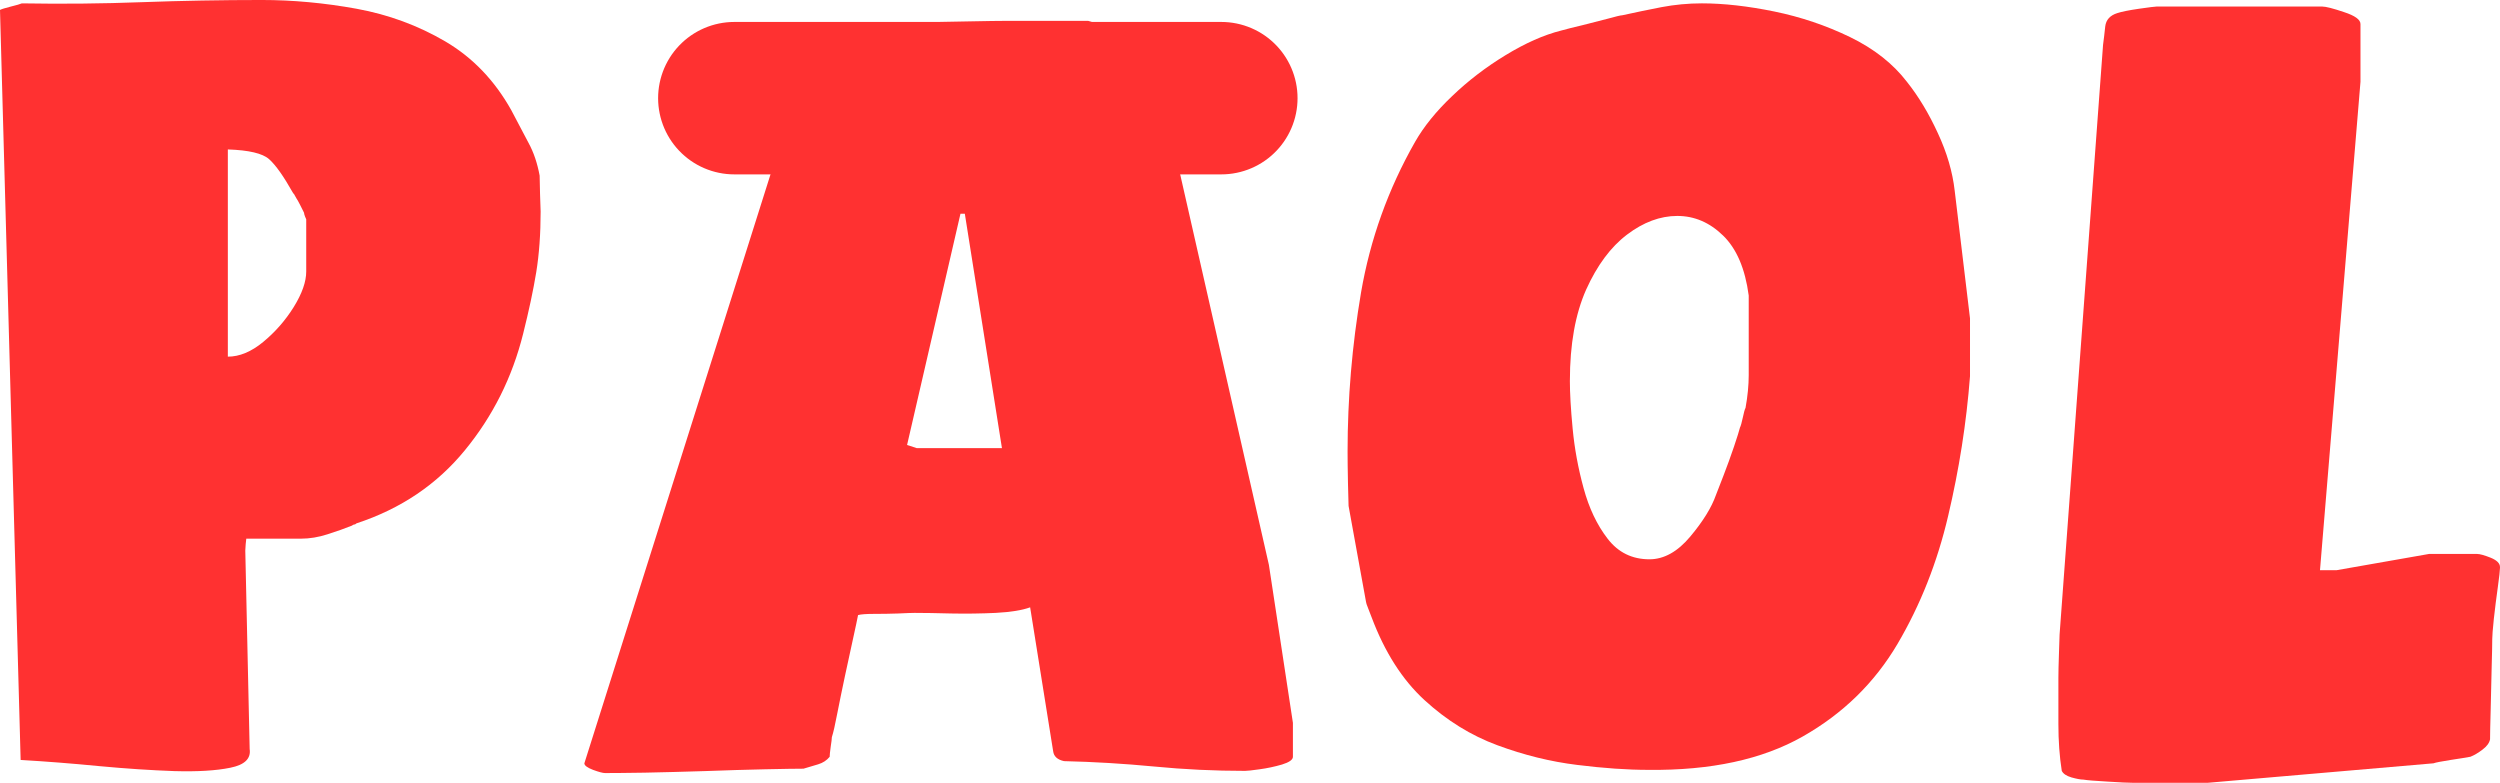 <?xml version="1.0" encoding="UTF-8" standalone="no"?>
<svg
   width="262.419"
   zoomAndPan="magnify"
   viewBox="0 0 196.814 61.625"
   height="82.167"
   preserveAspectRatio="xMidYMid meet"
   version="1.0"
   id="svg44"
   sodipodi:docname="Text logo.svg"
   inkscape:version="1.1.2 (0a00cf5339, 2022-02-04)"
   xmlns:inkscape="http://www.inkscape.org/namespaces/inkscape"
   xmlns:sodipodi="http://sodipodi.sourceforge.net/DTD/sodipodi-0.dtd"
   xmlns="http://www.w3.org/2000/svg"
   xmlns:svg="http://www.w3.org/2000/svg">
  <sodipodi:namedview
     id="namedview46"
     pagecolor="#ffffff"
     bordercolor="#666666"
     borderopacity="1.0"
     inkscape:pageshadow="2"
     inkscape:pageopacity="0.0"
     inkscape:pagecheckerboard="0"
     showgrid="false"
     inkscape:zoom="1.6287582"
     inkscape:cx="55.870787"
     inkscape:cy="42.363564"
     inkscape:window-width="1536"
     inkscape:window-height="800"
     inkscape:window-x="0"
     inkscape:window-y="27"
     inkscape:window-maximized="1"
     inkscape:current-layer="svg44" />
  <defs
     id="defs4">
    <g
       id="g2" />
  </defs>
  <g
     fill="#ff3131"
     fill-opacity="1"
     id="g16"
     transform="translate(-90.382,-155.944)">
    <g
       transform="translate(86.085,216.803)"
       id="g14">
      <g
         id="g12">
        <path
           d="m 5.922,-1.031 -1.625,-59.047 c 0.113,-0.062 0.398,-0.148 0.859,-0.266 0.457,-0.113 0.742,-0.195 0.859,-0.25 3.195,0.055 6.352,0.023 9.469,-0.094 3.125,-0.113 6.258,-0.172 9.406,-0.172 2.457,0 4.945,0.23 7.469,0.688 2.52,0.461 4.852,1.32 7,2.578 2.145,1.262 3.875,3.062 5.188,5.406 0.508,0.98 0.961,1.84 1.359,2.578 0.406,0.742 0.695,1.602 0.875,2.578 0,0.23 0.008,0.703 0.031,1.422 0.031,0.711 0.047,1.18 0.047,1.406 0,1.773 -0.117,3.359 -0.344,4.766 -0.23,1.406 -0.574,3.023 -1.031,4.844 -0.855,3.438 -2.387,6.5 -4.594,9.188 -2.199,2.688 -5.043,4.605 -8.531,5.75 -0.062,0.062 -0.125,0.094 -0.188,0.094 -0.055,0 -0.105,0.027 -0.156,0.078 -0.574,0.23 -1.219,0.461 -1.938,0.688 -0.711,0.23 -1.406,0.344 -2.094,0.344 -0.18,0 -0.586,0 -1.219,0 -0.625,0 -1.242,0 -1.844,0 -0.594,0 -1.008,0 -1.234,0 0,0 -0.016,0.148 -0.047,0.438 -0.023,0.281 -0.031,0.449 -0.031,0.5 l 0.344,15.625 c 0.113,0.75 -0.391,1.242 -1.516,1.469 -1.117,0.23 -2.59,0.32 -4.422,0.266 C 16.191,-0.219 14.219,-0.348 12.094,-0.547 9.977,-0.754 7.922,-0.914 5.922,-1.031 Z m 16.312,-48.062 v 16.312 c 0.914,0 1.844,-0.383 2.781,-1.156 0.945,-0.781 1.75,-1.695 2.406,-2.75 0.656,-1.062 0.984,-1.992 0.984,-2.797 v -4.109 c 0,0 -0.031,-0.07 -0.094,-0.219 -0.055,-0.145 -0.078,-0.242 -0.078,-0.297 -0.055,-0.113 -0.152,-0.312 -0.297,-0.594 -0.148,-0.289 -0.246,-0.469 -0.297,-0.531 -0.062,-0.113 -0.109,-0.195 -0.141,-0.25 -0.023,-0.062 -0.062,-0.117 -0.125,-0.172 -0.742,-1.32 -1.371,-2.211 -1.891,-2.672 -0.512,-0.457 -1.594,-0.711 -3.25,-0.766 z m 0,0"
           id="path10" />
      </g>
    </g>
  </g>
  <g
     fill="#ff3131"
     fill-opacity="1"
     id="g24"
     transform="translate(-90.382,-155.944)">
    <g
       transform="translate(134.667,216.803)"
       id="g22">
      <g
         id="g20">
        <path
           d="M 1.719,-0.766 18.703,-54.5 c 0.289,-1.832 0.961,-3.02 2.016,-3.562 1.062,-0.539 2.68,-0.844 4.859,-0.906 0.227,-0.051 0.973,-0.094 2.234,-0.125 1.258,-0.031 2.617,-0.055 4.078,-0.078 1.457,-0.031 2.531,-0.047 3.219,-0.047 0.113,0 0.566,0 1.359,0 0.801,0 1.375,0 1.719,0 0.289,0 0.836,0 1.641,0 0.801,0 1.316,0 1.547,0 1.133,0.281 2.16,1.012 3.078,2.188 0.914,1.18 1.688,2.453 2.312,3.828 0.633,1.367 1.039,2.449 1.219,3.25 l 7.625,33.562 1.891,12.438 v 2.672 c 0,0.23 -0.289,0.434 -0.859,0.609 -0.574,0.168 -1.164,0.293 -1.766,0.375 -0.594,0.086 -0.977,0.125 -1.141,0.125 -2.406,0 -4.797,-0.113 -7.172,-0.344 C 44.188,-0.742 41.828,-0.883 39.484,-0.938 38.961,-1.051 38.676,-1.312 38.625,-1.719 l -1.812,-11.328 c -0.625,0.23 -1.527,0.375 -2.703,0.438 -1.168,0.055 -2.34,0.07 -3.516,0.047 -1.168,-0.031 -2.125,-0.047 -2.875,-0.047 -0.23,0 -0.664,0.016 -1.297,0.047 -0.625,0.023 -1.25,0.031 -1.875,0.031 -0.625,0 -1.055,0.031 -1.281,0.094 -0.062,0.336 -0.195,0.949 -0.391,1.844 -0.199,0.887 -0.414,1.871 -0.641,2.953 -0.23,1.086 -0.434,2.074 -0.609,2.969 -0.168,0.887 -0.309,1.5 -0.422,1.844 0,0.117 -0.031,0.375 -0.094,0.781 -0.055,0.398 -0.078,0.652 -0.078,0.766 C 20.801,-1 20.5,-0.801 20.125,-0.688 c -0.375,0.117 -0.762,0.23 -1.156,0.344 -0.574,0 -1.578,0.016 -3.016,0.047 -1.43,0.031 -3,0.078 -4.719,0.141 -1.711,0.055 -3.293,0.094 -4.75,0.125 C 5.023,-0.008 4.008,0 3.438,0 3.438,0 3.422,0 3.391,0 3.359,0 3.344,0 3.344,0 3.176,0 2.863,-0.082 2.406,-0.25 1.945,-0.426 1.719,-0.598 1.719,-0.766 Z m 25.406,-25.062 0.766,0.25 H 34.594 L 31.672,-44.031 h -0.344 z m 0,0"
           id="path18" />
      </g>
    </g>
  </g>
  <g
     fill="#ff3131"
     fill-opacity="1"
     id="g32"
     transform="translate(-90.382,-155.944)">
    <g
       transform="translate(193.893,216.803)"
       id="g30">
      <g
         id="g28">
        <path
           d="m 2.578,-25.312 c 0,-4.176 0.352,-8.352 1.062,-12.531 0.719,-4.176 2.133,-8.125 4.25,-11.844 0.688,-1.207 1.66,-2.41 2.922,-3.609 1.258,-1.207 2.66,-2.281 4.203,-3.219 1.551,-0.945 3.008,-1.594 4.375,-1.938 0.406,-0.113 0.961,-0.254 1.672,-0.422 0.719,-0.176 1.391,-0.348 2.016,-0.516 0.633,-0.176 1.008,-0.266 1.125,-0.266 1.031,-0.227 2.062,-0.441 3.094,-0.641 1.031,-0.195 2.086,-0.297 3.172,-0.297 1.719,0 3.617,0.215 5.703,0.641 2.094,0.43 4.082,1.102 5.969,2.016 1.883,0.918 3.375,2.09 4.469,3.516 0.914,1.148 1.727,2.496 2.438,4.047 0.719,1.543 1.16,3.059 1.328,4.547 l 1.203,10.031 c 0,0.062 0,0.367 0,0.906 0,0.543 0,0.961 0,1.25 0,0.23 0,0.664 0,1.297 0,0.625 0,0.996 0,1.109 -0.281,3.656 -0.855,7.32 -1.719,10.984 -0.855,3.656 -2.184,7.016 -3.984,10.078 -1.805,3.062 -4.293,5.496 -7.469,7.297 -3.18,1.805 -7.227,2.68 -12.141,2.625 -1.656,0 -3.531,-0.129 -5.625,-0.391 C 18.555,-0.898 16.469,-1.414 14.375,-2.188 12.289,-2.957 10.375,-4.145 8.625,-5.75 6.883,-7.352 5.5,-9.523 4.469,-12.266 4.406,-12.441 4.316,-12.672 4.203,-12.953 4.086,-13.242 4.031,-13.414 4.031,-13.469 l -1.375,-7.562 c 0,-0.113 -0.016,-0.711 -0.047,-1.797 C 2.586,-23.922 2.578,-24.75 2.578,-25.312 Z m 17.5,-5.578 c 0,0.969 0.07,2.23 0.219,3.781 0.145,1.543 0.43,3.102 0.859,4.672 0.426,1.574 1.055,2.902 1.891,3.984 0.832,1.086 1.93,1.625 3.297,1.625 1.145,0 2.219,-0.598 3.219,-1.797 1,-1.195 1.672,-2.285 2.016,-3.266 0.113,-0.281 0.312,-0.789 0.594,-1.531 0.289,-0.75 0.566,-1.508 0.828,-2.281 0.258,-0.77 0.414,-1.27 0.469,-1.5 0.062,-0.113 0.133,-0.367 0.219,-0.766 0.082,-0.406 0.156,-0.664 0.219,-0.781 0.164,-0.914 0.25,-1.773 0.25,-2.578 0,-0.801 0,-1.66 0,-2.578 0,-0.281 0,-0.891 0,-1.828 0,-0.945 0,-1.566 0,-1.859 -0.281,-2.113 -0.953,-3.688 -2.016,-4.719 -1.055,-1.031 -2.258,-1.547 -3.609,-1.547 -1.344,0 -2.664,0.492 -3.953,1.469 -1.281,0.969 -2.355,2.414 -3.219,4.328 -0.855,1.918 -1.281,4.309 -1.281,7.172 z m 0,0"
           id="path26" />
      </g>
    </g>
  </g>
  <g
     fill="#ff3131"
     fill-opacity="1"
     id="g40"
     transform="translate(-90.382,-155.944)">
    <g
       transform="translate(248.055,216.803)"
       id="g38">
      <g
         id="g36">
        <path
           d="M 4.641,-0.172 C 4.461,-1.316 4.375,-2.547 4.375,-3.859 c 0,-1.32 0,-2.523 0,-3.609 0,-0.457 0.016,-1.129 0.047,-2.016 0.031,-0.883 0.047,-1.359 0.047,-1.422 l 3.422,-46.422 c 0.062,-0.457 0.117,-0.941 0.172,-1.453 0.062,-0.52 0.379,-0.867 0.953,-1.047 0.344,-0.113 0.914,-0.227 1.719,-0.344 0.801,-0.113 1.258,-0.172 1.375,-0.172 h 13.031 c 0.289,0 0.863,0.148 1.719,0.438 0.863,0.281 1.297,0.594 1.297,0.938 v 4.547 l -3.188,38.453 h 1.297 L 33.562,-17.25 h 3.766 c 0.227,0 0.586,0.102 1.078,0.297 0.488,0.199 0.734,0.445 0.734,0.734 0,0.055 0,0.078 0,0.078 0,0.18 -0.059,0.684 -0.172,1.516 -0.117,0.824 -0.219,1.652 -0.312,2.484 -0.086,0.824 -0.125,1.352 -0.125,1.578 0,0.406 -0.016,1.168 -0.047,2.281 -0.023,1.117 -0.047,2.23 -0.078,3.344 -0.031,1.117 -0.047,1.875 -0.047,2.281 -0.055,0.281 -0.25,0.555 -0.594,0.812 -0.344,0.262 -0.664,0.449 -0.953,0.562 -0.281,0.055 -0.797,0.137 -1.547,0.25 -0.742,0.117 -1.195,0.203 -1.359,0.266 L 16.141,0.766 c -0.062,0 -0.438,0 -1.125,0 -0.688,0 -1.172,0 -1.453,0 -0.406,0 -1.039,0 -1.891,0 -0.855,0 -1.34,0 -1.453,0 -0.344,0 -1.008,-0.031 -1.984,-0.094 C 7.266,0.617 6.633,0.566 6.344,0.516 6.125,0.516 5.812,0.457 5.406,0.344 5.008,0.227 4.754,0.055 4.641,-0.172 Z m 0,0"
           id="path34" />
      </g>
    </g>
  </g>
  <path
     stroke-linecap="round"
     fill="none"
     stroke-linejoin="miter"
     d="M 96.15,7.728 H 57.81"
     stroke="#ff3131"
     stroke-width="12"
     stroke-opacity="1"
     stroke-miterlimit="4"
     id="path42" />
</svg>
